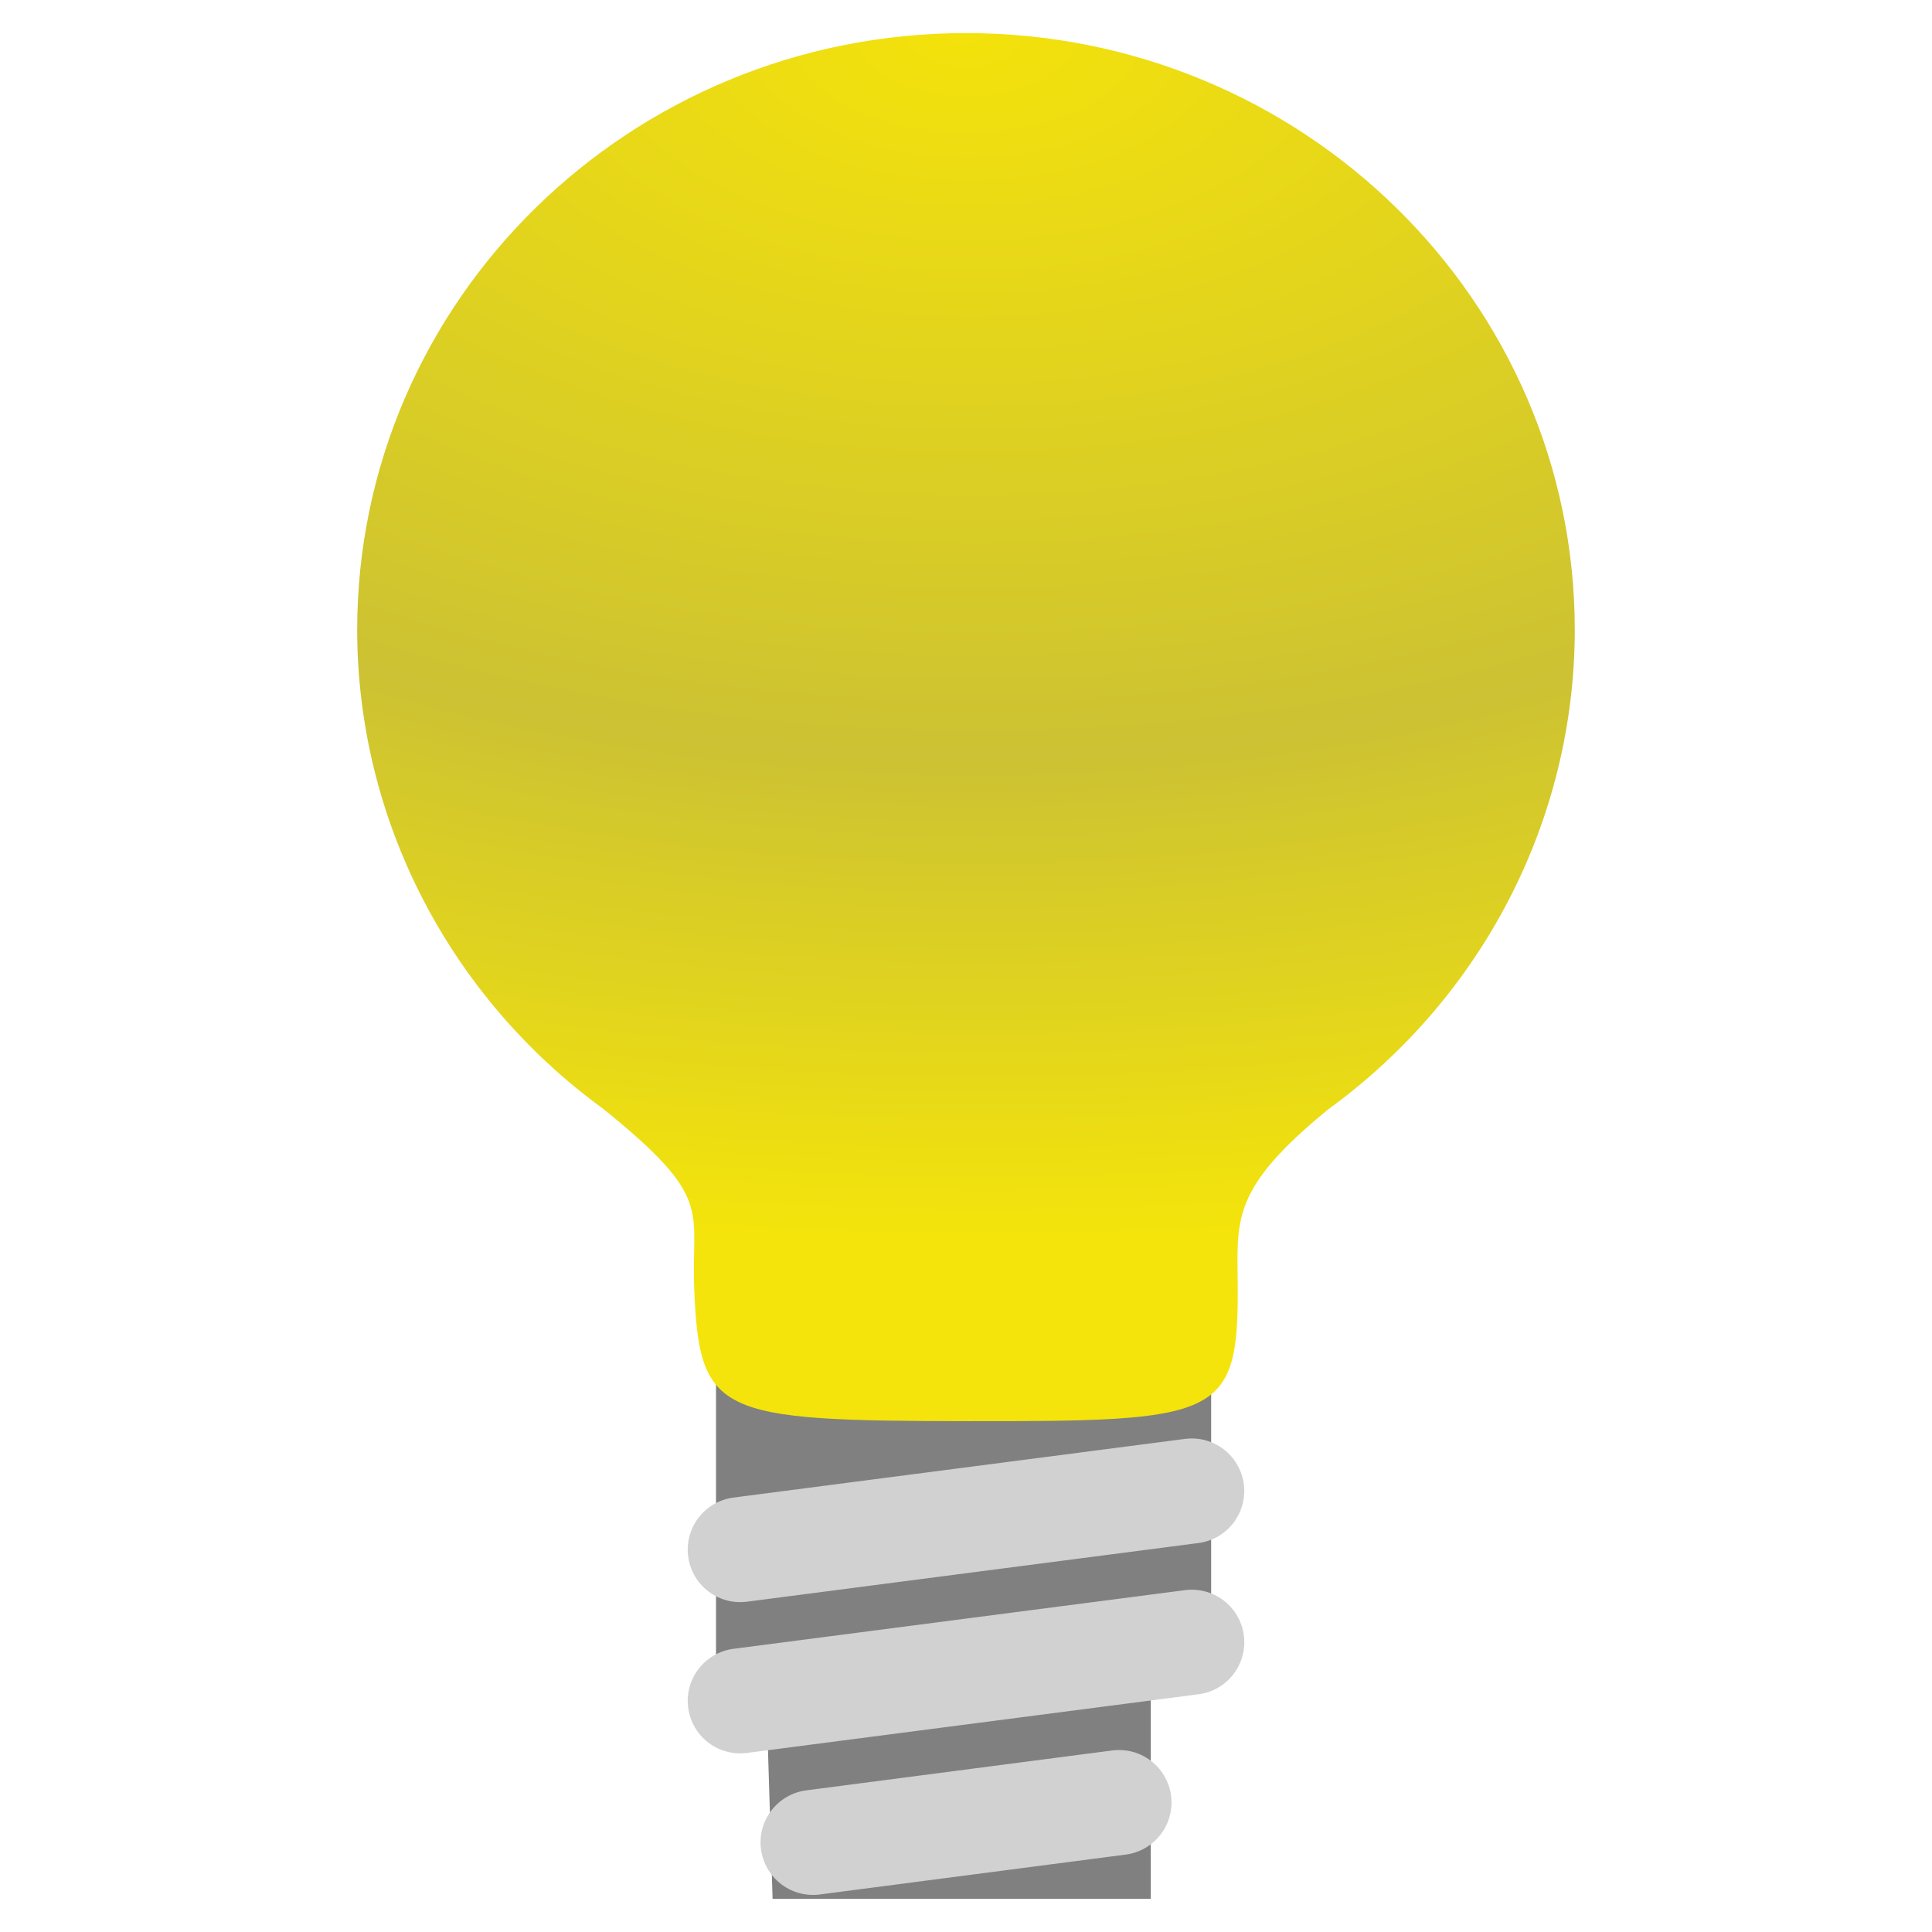 <svg width="46" version="1.0" xmlns="http://www.w3.org/2000/svg" height="46" xmlns:xlink="http://www.w3.org/1999/xlink">
<defs>
<radialGradient cx="538.773" cy="651.104" gradientTransform="translate(-484,-674)" r="126.023" id="radialGradient2854" gradientUnits="userSpaceOnUse">
<stop offset="0" style="stop-color:#f4e20b"/>
<stop offset="0.6" style="stop-color:#ccc233"/>
<stop offset="1" style="stop-color:#f4e40b"/>
</radialGradient>
<radialGradient fx="47.467" fy="36.487" cx="47.467" cy="36.487" gradientTransform="matrix(-3.495,-0.028,0.016,-1.982,188.298,74.437)" xlink:href="#radialGradient2854" id="radialGradient13" r="14.496" gradientUnits="userSpaceOnUse"/>
</defs>
<path style="fill:#808080" d="m 17.048,32.795 h 11.789 v 6.942 h -1.438 v 5.474 h -9.004 l -.122,-3.924 h -1.225 z "/>
<path style="fill:url(#radialGradient13)" d="m 23,.788 c -8.006,0 -14.496,6.365 -14.496,14.217 0.007,4.495 2.181,8.722 5.863,11.4 2.652,2.142 2.085,2.378 2.162,4.283 0.123,3 0.557,3.142 6.508,3.149 5.951,0.007 6.443,-0.08 6.433,-3.149 -0.005,-1.627 -0.209,-2.344 2.162,-4.281 3.683,-2.678 5.857,-6.906 5.863,-11.402 0,-7.852 -6.49,-14.217 -14.496,-14.217 z "/>
<g style="stroke-linecap:round;stroke:#d1d1d1;fill:#d1d1d1;stroke-width:2.5">
<path d="m 17.624,36.896 10.751,-1.397"/>
<path d="M 17.624,40.497 28.376,39.1"/>
<path d="m 19.358,43.867 7.285,-.95"/>
</g>
</svg>

